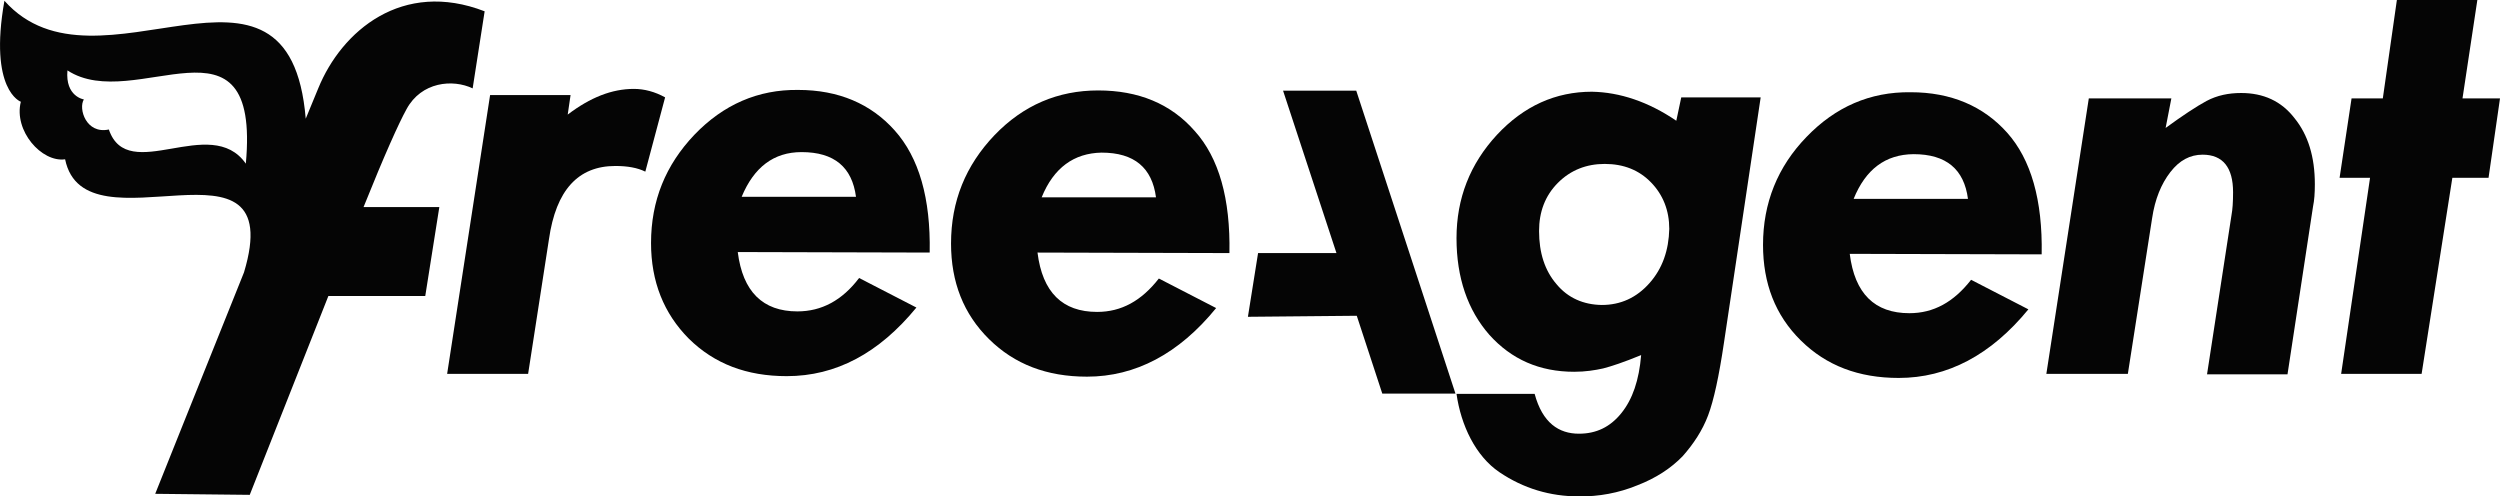 <svg width="277" height="55" viewBox="0 0 277 55" fill="none" xmlns="http://www.w3.org/2000/svg">
<g clip-path="url(#clip0_16_2)">
<path d="M73.694 10.789L71.501 19.017C70.635 18.59 69.538 18.39 68.182 18.39C64.056 18.39 61.604 21.066 60.825 26.504L58.516 41.421H49.543L54.303 10.533H63.219L62.902 12.697C65.412 10.789 67.807 9.85 70.231 9.85C71.385 9.85 72.568 10.163 73.694 10.789Z" fill="#050505"/>
<path d="M103.009 27.984L81.744 27.927C82.292 32.311 84.514 34.503 88.352 34.503C91.035 34.503 93.314 33.279 95.19 30.802L101.538 34.076C97.383 39.143 92.622 41.677 87.168 41.677C82.725 41.677 79.147 40.31 76.319 37.521C73.549 34.731 72.135 31.201 72.135 26.931C72.135 22.233 73.751 18.276 76.954 14.917C80.157 11.586 83.995 9.907 88.438 9.964C92.91 9.964 96.488 11.501 99.114 14.433C101.826 17.451 103.125 21.977 103.009 27.984ZM82.177 21.806H94.844C94.411 18.533 92.449 16.853 88.813 16.853C85.726 16.853 83.533 18.533 82.177 21.806Z" fill="#050505"/>
<path d="M136.221 28.041L114.955 27.984C115.503 32.397 117.725 34.56 121.563 34.56C124.246 34.56 126.468 33.336 128.401 30.859L134.749 34.133C130.623 39.2 125.804 41.734 120.437 41.734C115.994 41.734 112.416 40.367 109.588 37.578C106.76 34.788 105.375 31.258 105.375 26.988C105.375 22.29 106.991 18.333 110.194 14.974C113.397 11.643 117.234 10.021 121.678 10.021C126.15 10.021 129.728 11.501 132.354 14.49C135.066 17.479 136.336 22.034 136.221 28.041ZM115.417 21.863H128.084C127.651 18.59 125.689 16.91 122.053 16.91C118.995 16.967 116.744 18.59 115.417 21.863Z" fill="#050505"/>
<path d="M185.734 13.38L186.283 10.789H195.083L191.015 37.976C190.466 41.677 189.889 44.353 189.255 46.033C188.62 47.712 187.639 49.193 186.427 50.559C185.157 51.868 183.484 52.979 181.406 53.776C179.329 54.63 177.136 55.028 174.943 55C171.74 55 168.797 54.117 166.142 52.324C163.488 50.531 161.872 47.114 161.381 43.641H170.038C170.903 46.858 172.721 48.054 174.943 48.054C176.876 48.054 178.405 47.314 179.646 45.776C180.887 44.239 181.608 42.133 181.839 39.343C179.906 40.14 178.521 40.595 177.626 40.823C176.732 41.022 175.664 41.193 174.423 41.193C170.586 41.193 167.47 39.827 165.017 37.094C162.622 34.361 161.381 30.774 161.381 26.39C161.381 21.977 162.882 18.163 165.854 14.946C168.855 11.729 172.375 10.163 176.386 10.163C179.473 10.22 182.647 11.273 185.734 13.38ZM170.528 25.593C170.528 28.012 171.163 29.977 172.461 31.485C173.731 33.023 175.462 33.763 177.482 33.791C179.56 33.791 181.32 32.994 182.762 31.372C184.205 29.749 184.898 27.728 184.955 25.365C184.955 23.315 184.263 21.579 182.935 20.212C181.608 18.846 179.906 18.163 177.799 18.163C175.78 18.163 174.02 18.846 172.606 20.269C171.192 21.692 170.528 23.486 170.528 25.593Z" fill="#050505"/>
<path d="M226.217 28.183L204.951 28.126C205.499 32.539 207.721 34.702 211.559 34.702C214.242 34.702 216.464 33.478 218.397 31.002L224.745 34.275C220.59 39.343 215.771 41.876 210.376 41.876C205.932 41.876 202.354 40.51 199.527 37.72C196.699 34.93 195.343 31.4 195.343 27.13C195.343 22.49 196.959 18.476 200.161 15.173C203.364 11.843 207.202 10.163 211.703 10.22C216.175 10.22 219.753 11.757 222.379 14.689C225.034 17.65 226.332 22.177 226.217 28.183ZM205.384 22.034H218.051C217.618 18.76 215.656 17.081 212.02 17.081C208.904 17.109 206.711 18.76 205.384 22.034Z" fill="#050505"/>
<path d="M240.586 10.903L239.951 14.177C241.827 12.81 243.327 11.814 244.481 11.188C245.664 10.562 246.934 10.305 248.319 10.305C250.772 10.305 252.763 11.188 254.234 13.095C255.734 14.946 256.485 17.365 256.485 20.412C256.485 21.408 256.427 22.205 256.283 22.888L253.455 41.478H244.539L247.251 23.828C247.367 23.201 247.424 22.404 247.424 21.294C247.424 18.561 246.299 17.138 244.049 17.138C242.664 17.138 241.481 17.764 240.471 19.073C239.461 20.383 238.768 22.063 238.451 24.198L235.767 41.421H226.736L231.439 10.903H240.586V10.903Z" fill="#050505"/>
<path d="M265.574 0H274.49L272.845 10.903H277L275.73 19.7H271.72L268.315 41.421H259.399L262.602 19.7H259.226L260.553 10.903H264.016L265.574 0Z" fill="#050505"/>
<path d="M150.273 10.049H142.164L148.08 28.041H139.394L138.269 35.101L150.33 34.987L153.158 43.613H161.266L150.273 10.049Z" fill="#050505"/>
<path d="M35.26 9.793C35.202 9.964 34.683 11.159 33.875 13.152C32.057 -8.654 10.791 11.672 0.49 0.085C-1.27 10.021 2.308 11.273 2.308 11.273C1.5 14.49 4.617 18.02 7.214 17.65C9.406 28.297 32.057 13.494 27.036 30.176C22.275 42.019 17.197 54.715 17.197 54.715L27.671 54.829L36.385 32.795H47.119L48.677 22.945H40.28C42.589 17.195 44.176 13.665 45.041 12.099C46.686 9.053 50.177 8.74 52.37 9.793L53.698 1.253C44.58 -2.277 37.857 3.416 35.26 9.793ZM27.238 18.134C23.343 12.554 14.167 20.554 12.061 14.348C9.551 14.889 8.656 12.042 9.291 11.017C9.291 11.017 7.214 10.704 7.473 7.8C14.946 12.697 28.883 0.199 27.238 18.134Z" fill="#050505"/>
</g>
<defs>
<clipPath id="clip0_16_2">
<rect width="277" height="55" fill="white"/>
</clipPath>
</defs>
</svg>
